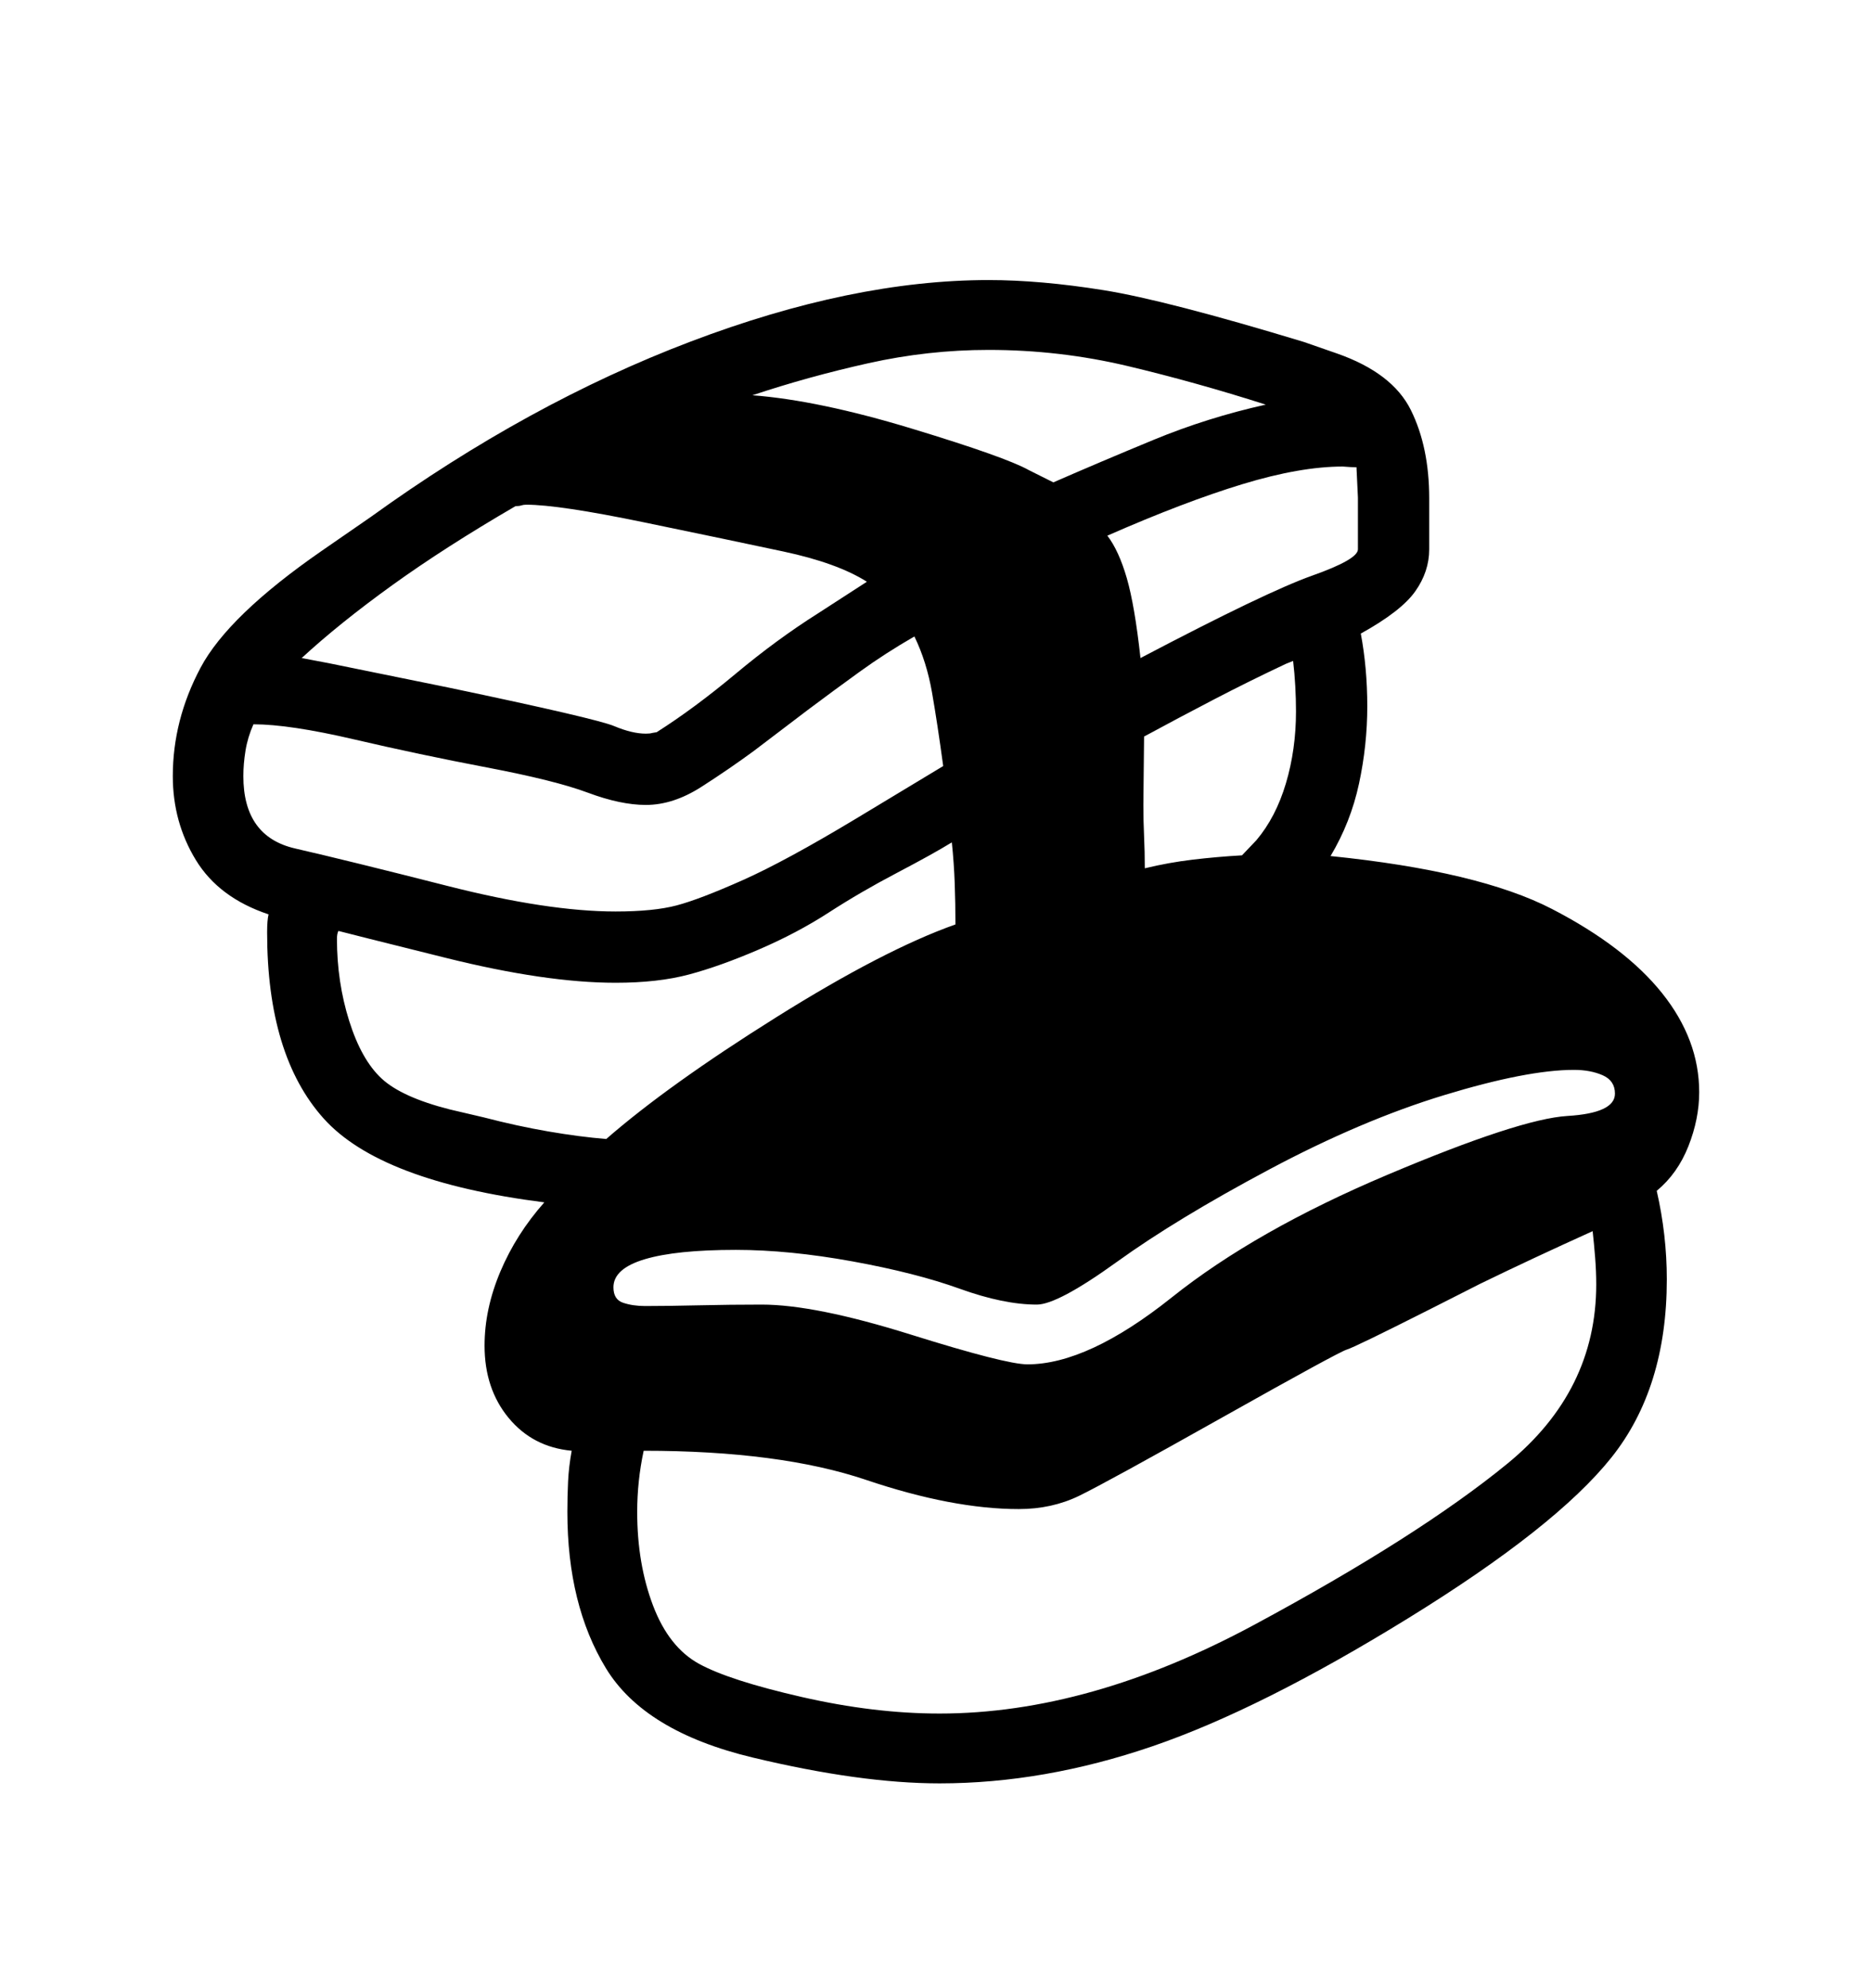 <svg viewBox="0 0 2600 2760.837" xmlns="http://www.w3.org/2000/svg"><path d="M2301 1654q14 61 14 123 0 151-77 247.5t-282 223-355.5 178-295.5 51.5q-110 0-260-36t-203.5-124-53.5-217q0-22 1-42.5t5-42.5q-54-5-87.5-45.5t-33.5-100.5q0-51 22-103t61-96q-228-29-306.5-116.5t-78.5-258.5q0-17 2-25-69-23-101-75.5t-32-116.5q0-78 38.5-150.5t168.5-162.5l68-47q219-158 444-243.5t414-85.5q72 0 159.5 14t278.5 72l46 16q77 27 102.5 78.5t25.5 122.5v71q0 31-19.5 58.5t-75.5 58.5q9 48 9 101 0 54-11.5 107.5t-39.5 100.5q206 21 307.5 73.5t153 117 51.5 137.5q0 37-15 75t-44 62z m-85.5 93q-1.5-19-3.5-37-42 19-80.5 37t-75.5 36l-71 36q-103 52-114.5 55.5t-172.5 94-199 109-84 18.5q-92 0-212-40.5t-309-40.5q-9 42-9 85 0 72 22 130t64 81 142.5 46 191.5 23q208 0 436.5-123t352-224 123.5-249q0-18-1.5-37z m-1590.5-206l47 11q46 12 89.5 19.5t80.5 10.5q86-75 236-169t249-129q0-29-1-57t-4-57q-26 16-76.5 42.5t-94.5 55-97.5 51.5-96.5 34.5-102 11.5q-97 0-235.5-34.5t-149.5-37.5q-2 4-2 11 0 60 17 114t45 80 95 43z m420-992q92 7 222 46.5t162 57.5l34 17q64-28 139-59t156-49q-97-31-191.5-53.5t-193.5-22.5q-84 0-167 18.5t-161 44.5z m841 142l-2-42q-7 0-19-1-59 0-139.5 24.5t-187.5 71.5q16 21 27 59t19 111q175-92 238.5-114.5t63.5-36.5v-72z m-915.5 1122q43.5-1 87.5-1 74 0 206.5 41.5t162.5 41.5q84 0 200.5-93t300-170.5 249.5-81.5 66-31q0-18-17-25.5t-40-7.5q-65 0-180 35t-243.5 103.5-211 128-111.5 59.5q-46 0-107-22t-149-38-162-16q-83 0-126.5 13t-43.5 39q0 17 13.5 21.5t30.5 4.5q31 0 74.5-1z m774.5-646q27-32 41-79t14-100q0-17-1-35t-3-35l-10 4q-51 24-100 49.5t-97 51.5l-1 95q0 22 1 43.5t1 44.5q33-8 66.5-12t68.5-6z m-1029-464q-98 57-171.5 110t-125.5 101l37 7 167 34q205 43 230 53.5t44 10.5q6 0 9-1l6-1q52-33 109.5-81t114.5-84l68-44q-41-26-116-42t-193.5-40.5-163.5-24.5q-4 0-7 1t-8 1z m224 554.5q32-8.5 91.5-35t157.5-85.5l121-73q-8-59-15.5-102t-24.5-78q-40 23-76 49t-72 53l-75 57q-34 25-73 50t-77 25q-35 0-80.5-17t-140-35-184.5-39-140-21q-8 18-11 36.5t-3 35.5q0 84 72 100.5t211.5 52 233.5 35.5q53 0 85-8.5z"/></svg>